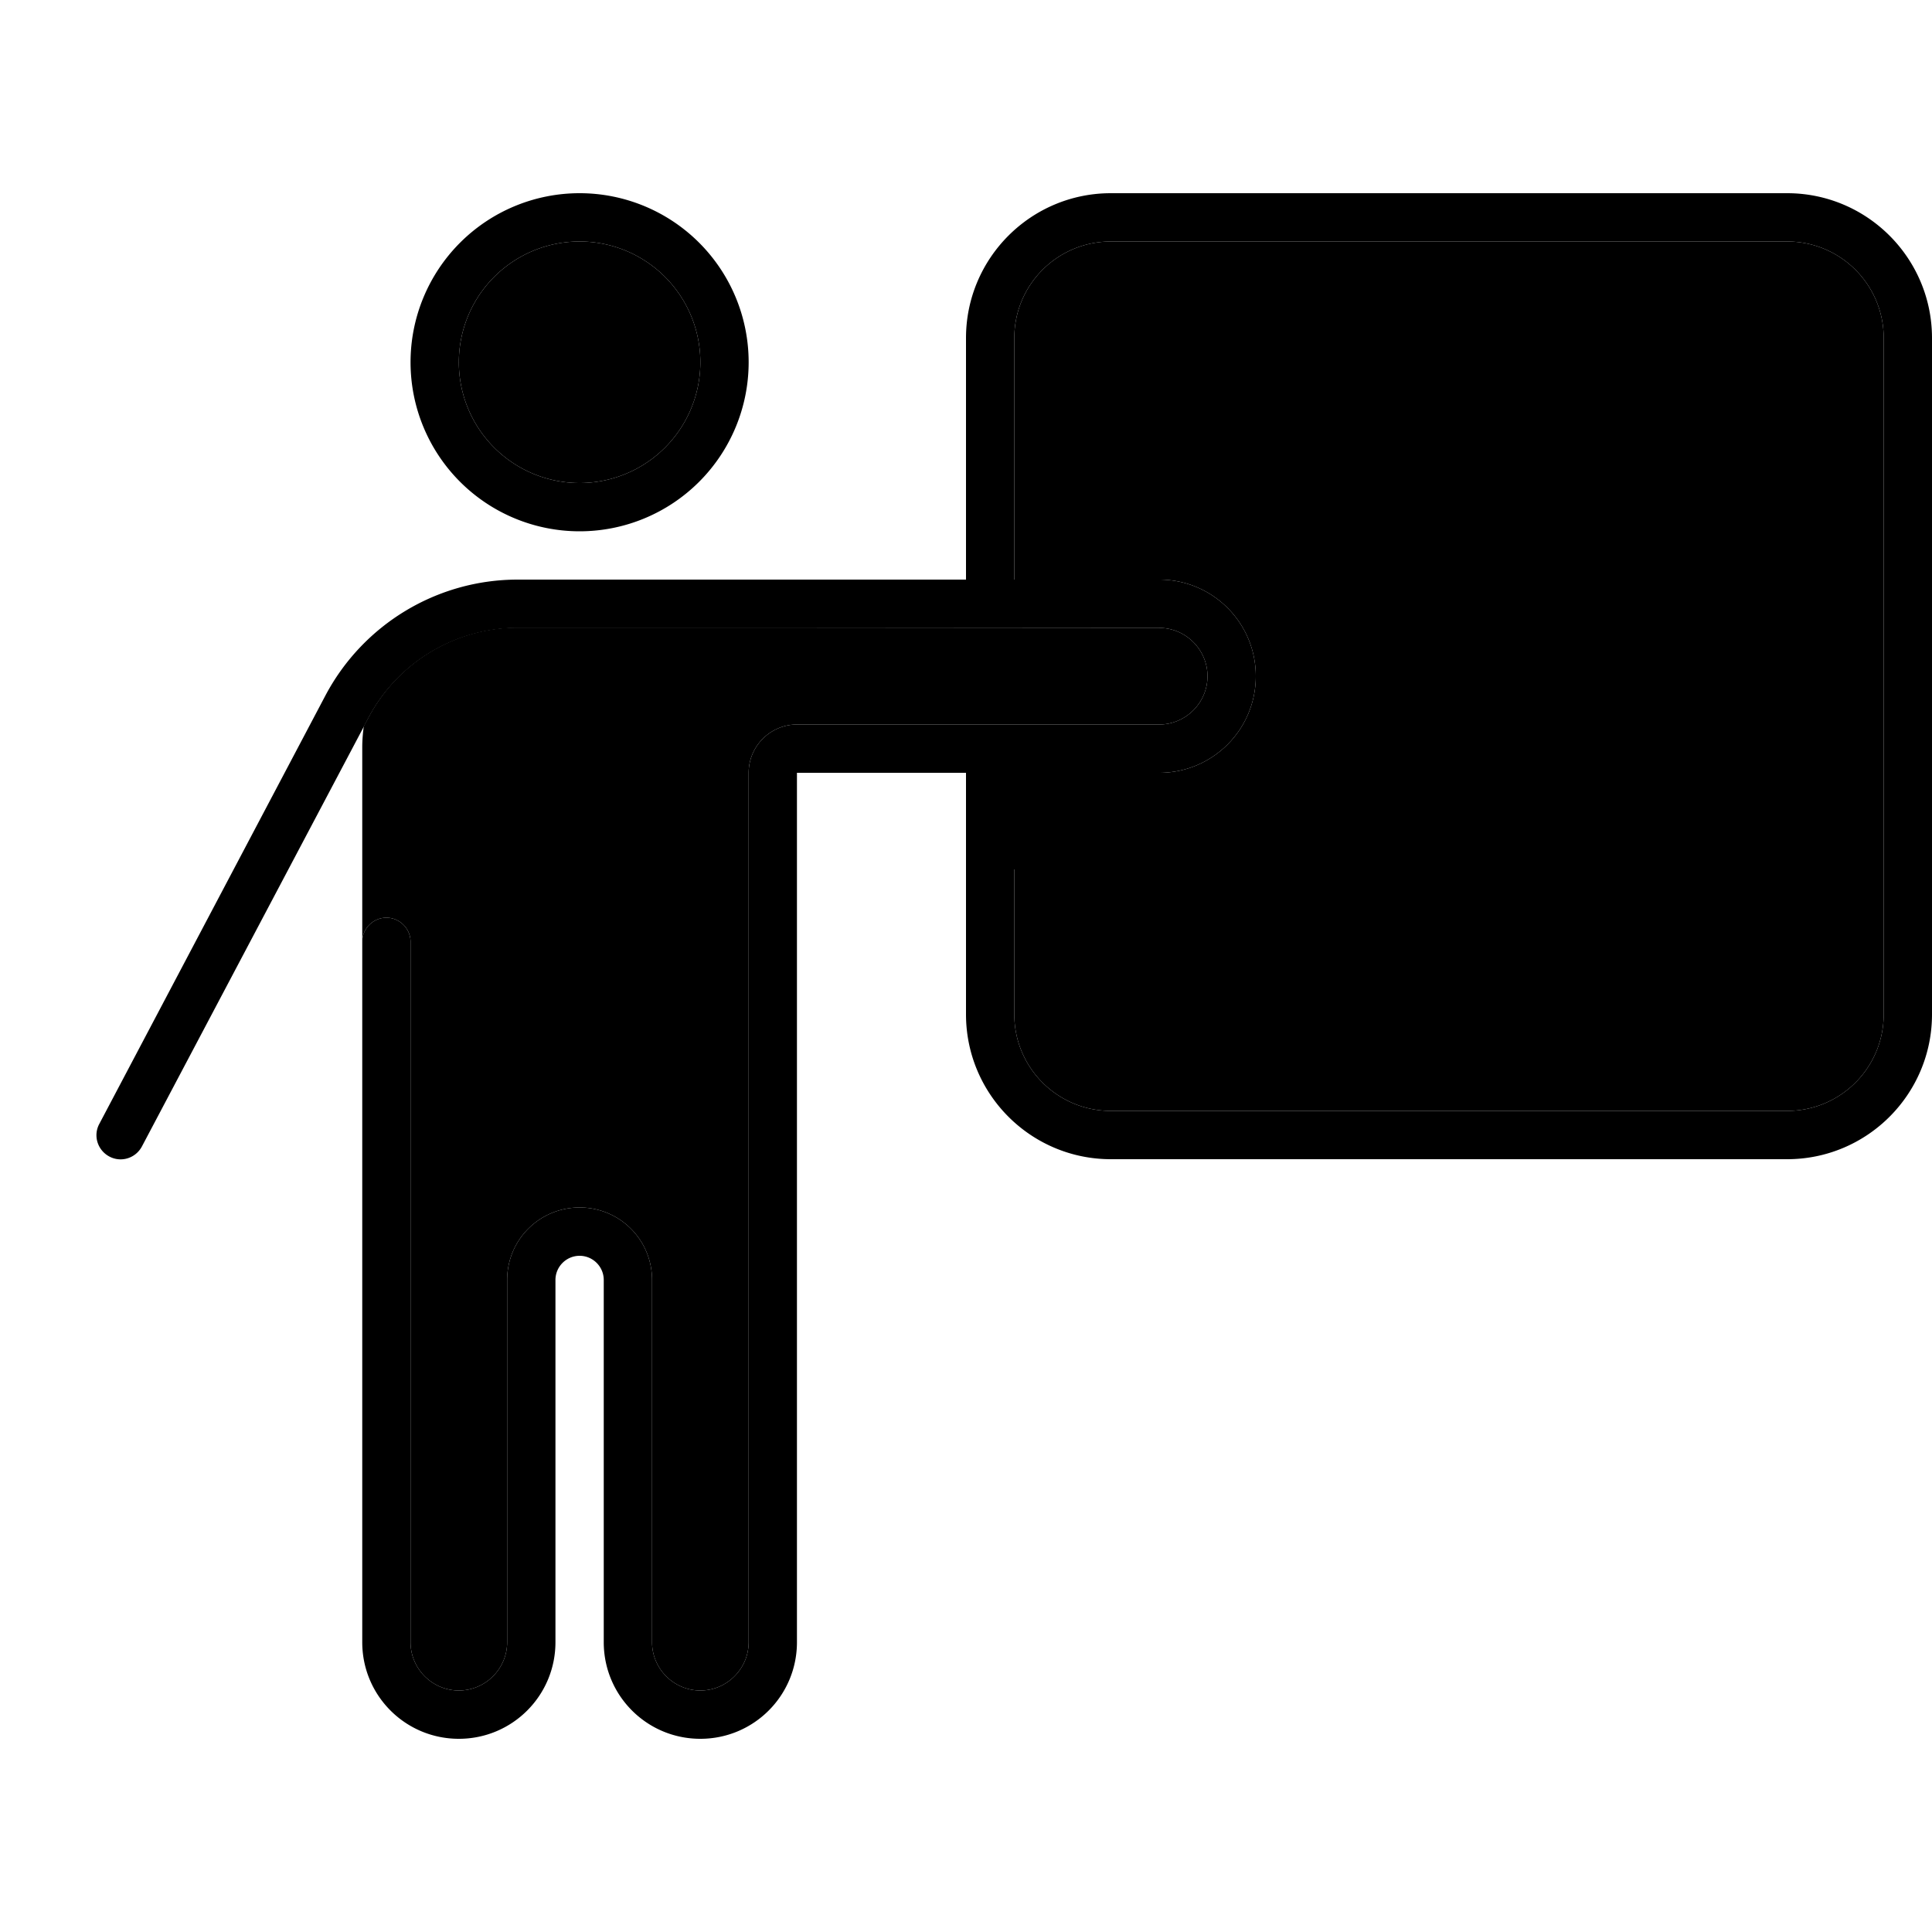 <svg xmlns="http://www.w3.org/2000/svg" width="24" height="24" viewBox="0 0 640 512">
    <path class="pr-icon-duotone-secondary" d="M120 183.6c0-2.4 .2-4.7 .5-7l1.5-2.8c9.7-18.4 28.8-29.9 49.5-29.9l79.6 0L384 144c8.8 0 16 7.2 16 16s-7.2 16-16 16l-120 0c-8.8 0-16 7.2-16 16l0 55.8c0 77.5 0 154.9 0 232.2c0 8.8-7.2 16-16 16s-16-7.2-16-16l0-120c0-13.3-10.7-24-24-24s-24 10.7-24 24l0 120c0 8.8-7.2 16-16 16s-16-7.2-16-16l0-232c0-4.4-3.6-8-8-8s-8 3.6-8 8c0 .7 0 1.4 0 2.1l0-66.5zM232 56a40 40 0 1 1 -80 0 40 40 0 1 1 80 0zm88 136l64 0c17.7 0 32-14.3 32-32s-14.3-32-32-32l-48 0 0-80c0-17.7 14.3-32 32-32l224 0c17.7 0 32 14.3 32 32l0 224c0 17.7-14.3 32-32 32l-224 0c-17.7 0-32-14.3-32-32l0-48-16 0c0 1.1 0 2.2 0 3.3l0-35.3z"/>
    <path class="pr-icon-duotone-primary" d="M152 56a40 40 0 1 1 80 0 40 40 0 1 1 -80 0zm96 0A56 56 0 1 0 136 56a56 56 0 1 0 112 0zM122 173.9c9.7-18.4 28.8-29.9 49.5-29.9l79.6 0L384 144c8.8 0 16 7.2 16 16s-7.2 16-16 16l-120 0c-8.8 0-16 7.2-16 16l0 55.8 0 .2 0 232c0 8.8-7.2 16-16 16s-16-7.2-16-16l0-120c0-13.3-10.7-24-24-24s-24 10.7-24 24l0 120c0 8.8-7.2 16-16 16s-16-7.2-16-16l0-232c0-4.4-3.6-8-8-8s-8 3.6-8 8l0 232c0 17.7 14.3 32 32 32s32-14.3 32-32l0-120c0-4.4 3.6-8 8-8s8 3.6 8 8l0 120c0 17.7 14.3 32 32 32s32-14.3 32-32l0-223.8 0-.2 0-64 120 0c17.7 0 32-14.3 32-32s-14.3-32-32-32l-48 0 0-80c0-17.7 14.3-32 32-32l224 0c17.7 0 32 14.3 32 32l0 224c0 17.7-14.3 32-32 32l-224 0c-17.7 0-32-14.3-32-32l0-48-16 0 0 48c0 26.5 21.5 48 48 48l224 0c26.5 0 48-21.5 48-48l0-224c0-26.5-21.5-48-48-48L368 0c-26.5 0-48 21.5-48 48l0 80-68.9 0-79.6 0c-26.7 0-51.2 14.8-63.7 38.4L32.9 308.3c-2.1 3.9-.6 8.7 3.3 10.8s8.7 .6 10.8-3.3L122 173.9z"/>
</svg>